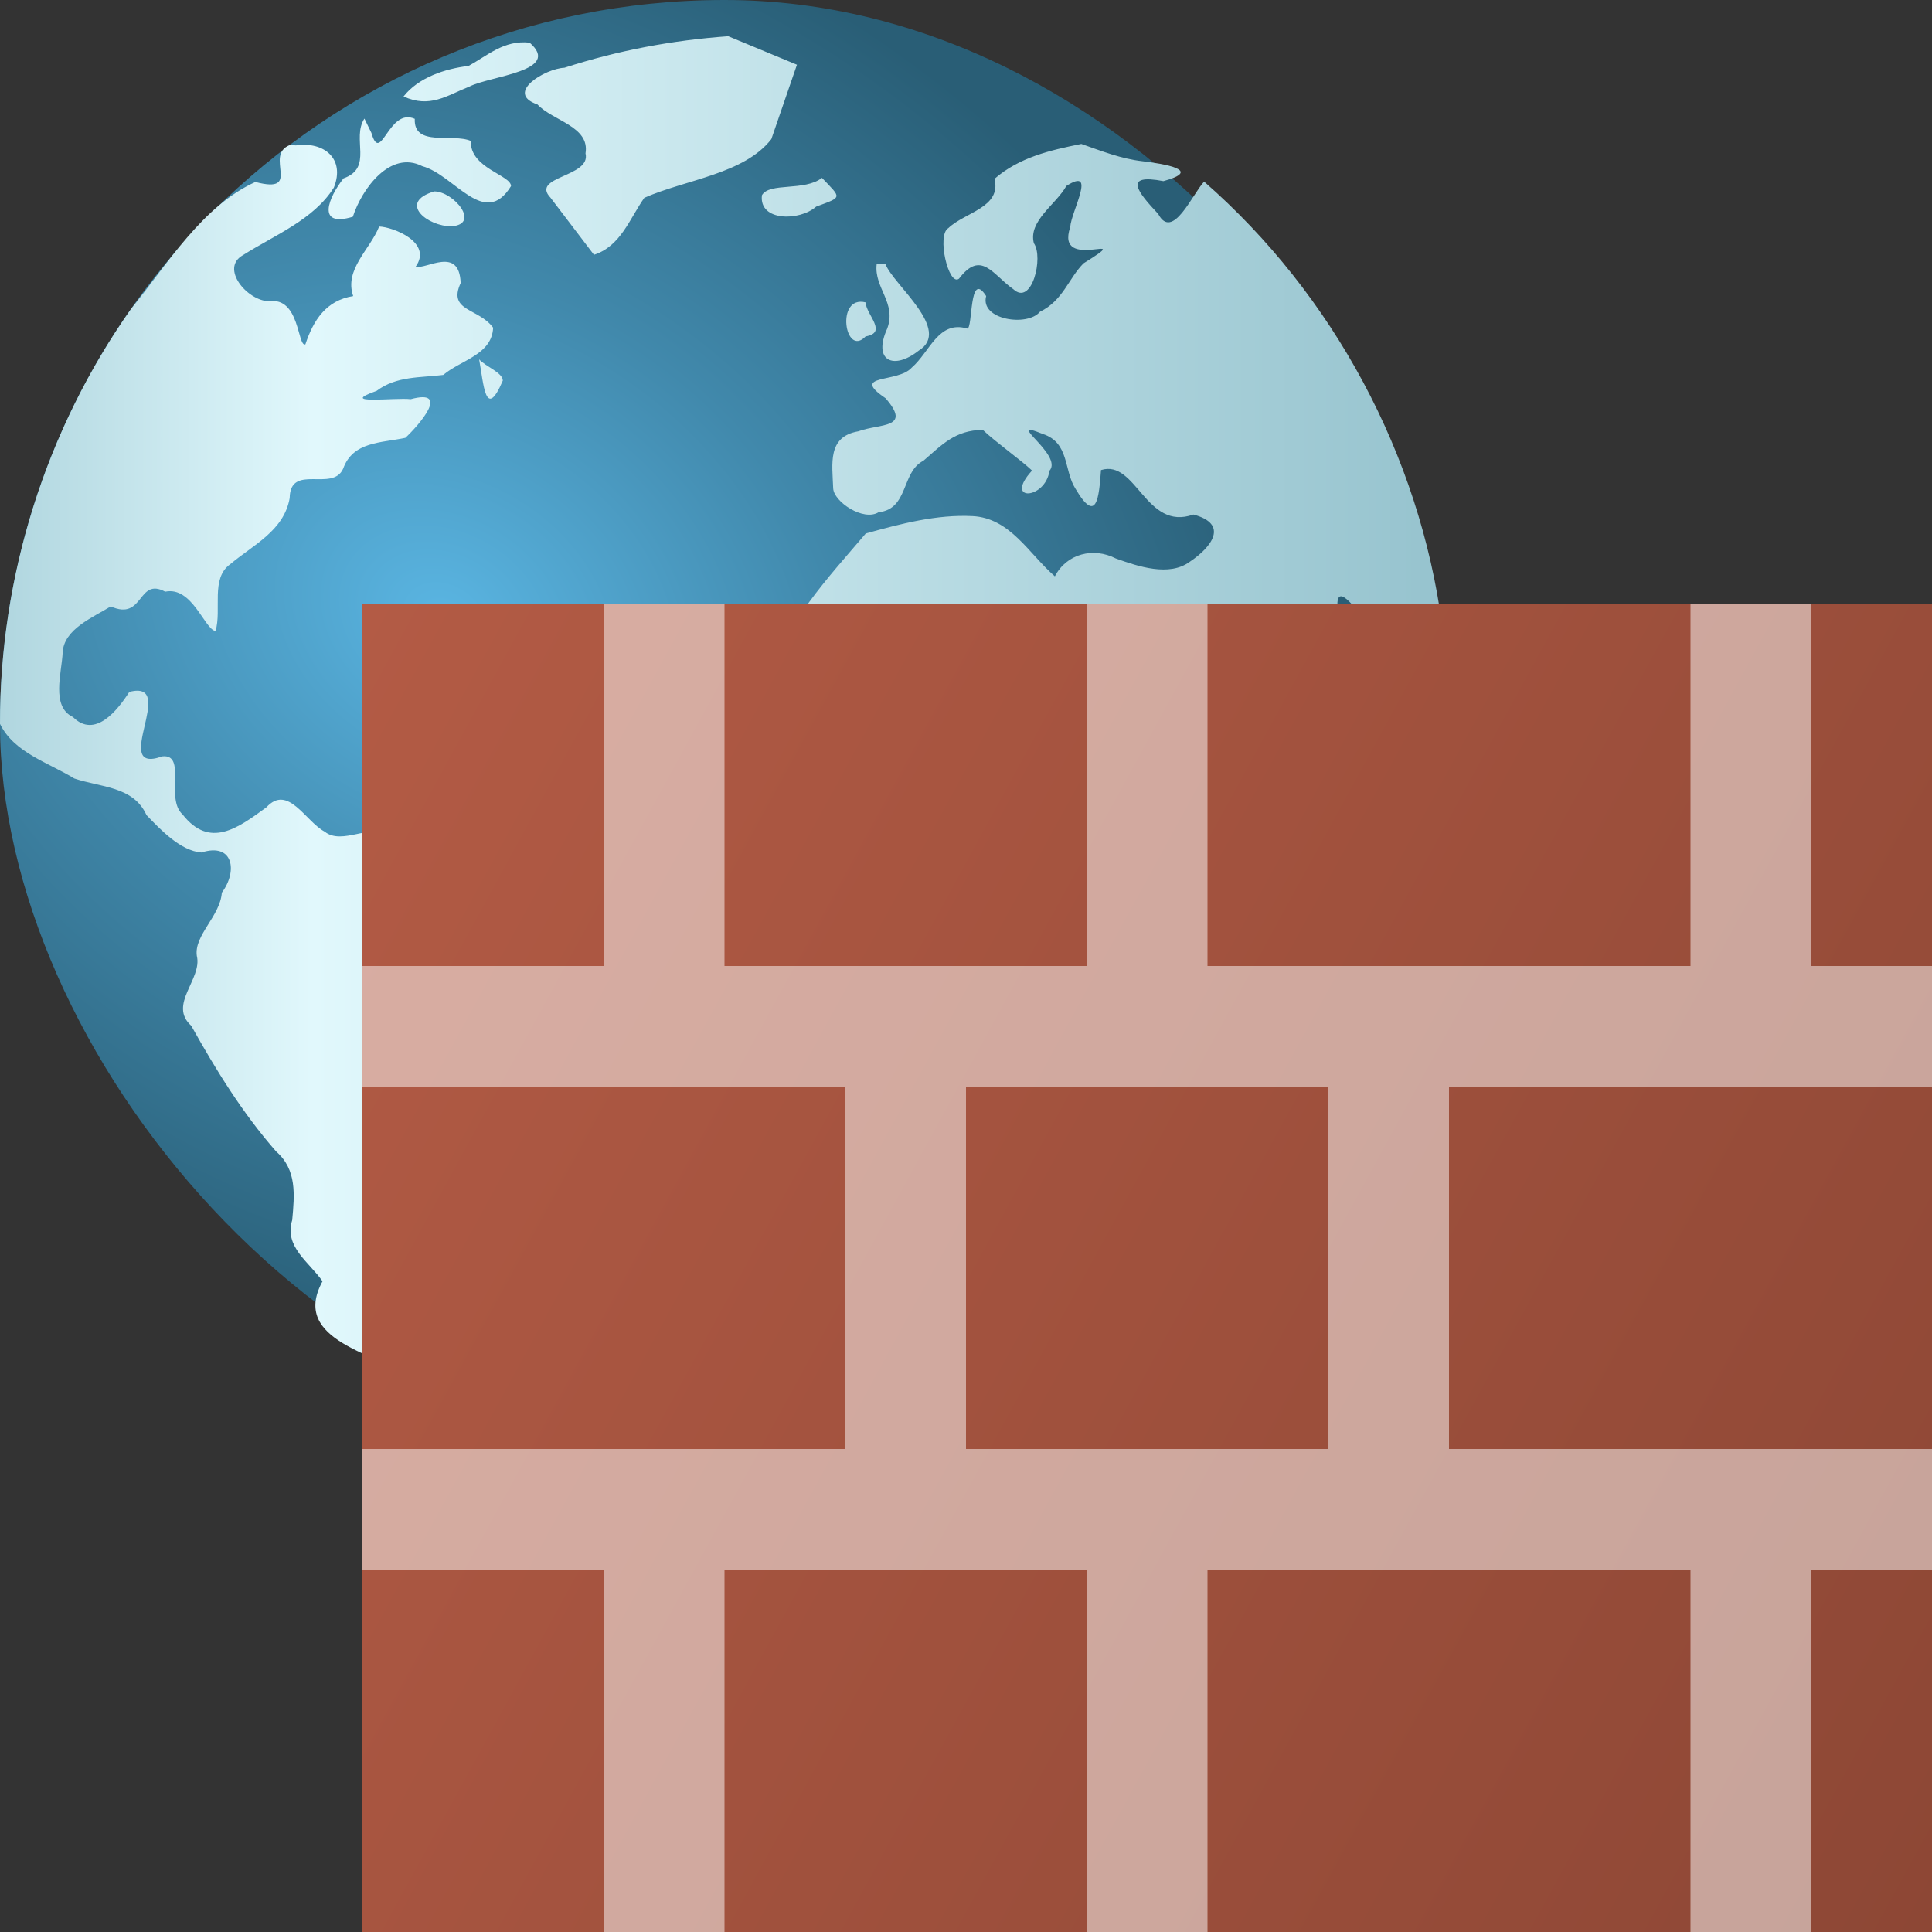 <?xml version="1.0" encoding="UTF-8" standalone="no"?>
<!-- Created with Inkscape (http://www.inkscape.org/) -->

<svg
   width="16"
   height="16"
   viewBox="0 0 16 16"
   version="1.1"
   id="svg2535"
   inkscape:version="1.3.2 (091e20ef0f, 2023-11-25, custom)"
   sodipodi:docname="preferences-security-firewall.svg"
   xmlns:inkscape="http://www.inkscape.org/namespaces/inkscape"
   xmlns:sodipodi="http://sodipodi.sourceforge.net/DTD/sodipodi-0.dtd"
   xmlns:xlink="http://www.w3.org/1999/xlink"
   xmlns="http://www.w3.org/2000/svg"
   xmlns:svg="http://www.w3.org/2000/svg">
  <rect x="0" y="0" width="16" height="16" fill="#333333" stroke="none"/>
  <sodipodi:namedview
     id="namedview2537"
     pagecolor="#ffffff"
     bordercolor="#000000"
     borderopacity="0.25"
     inkscape:showpageshadow="2"
     inkscape:pageopacity="0.0"
     inkscape:pagecheckerboard="0"
     inkscape:deskcolor="#d1d1d1"
     inkscape:document-units="px"
     showgrid="false"
     inkscape:zoom="51.25"
     inkscape:cx="7.9902439"
     inkscape:cy="8"
     inkscape:window-width="1920"
     inkscape:window-height="1017"
     inkscape:window-x="0"
     inkscape:window-y="0"
     inkscape:window-maximized="1"
     inkscape:current-layer="svg2535" />
  <defs
     id="defs2532">
    <radialGradient
       id="radialGradient875"
       cx="20.107"
       cy="28.705"
       r="28"
       gradientTransform="matrix(0.237,0.134,-0.105,0.187,1.926,-2.939)"
       gradientUnits="userSpaceOnUse">
      <stop
         stop-color="#5ab5e2"
         offset="0"
         id="stop2" />
      <stop
         stop-color="#4189ac"
         offset=".459"
         id="stop4" />
      <stop
         stop-color="#295e76"
         offset="1"
         id="stop6" />
    </radialGradient>
    <linearGradient
       id="linearGradient883"
       x1="4"
       x2="59.861"
       y1="31.36"
       y2="31.36"
       gradientTransform="matrix(0.214,0,0,0.214,-0.857,-0.857)"
       gradientUnits="userSpaceOnUse">
      <stop
         stop-color="#b0d6df"
         offset="0"
         id="stop9" />
      <stop
         stop-color="#e1f8fc"
         offset=".217"
         id="stop11" />
      <stop
         stop-color="#96c3ce"
         offset="1"
         id="stop13" />
    </linearGradient>
    <linearGradient
       inkscape:collect="always"
       xlink:href="#linearGradient937"
       id="linearGradient939"
       x1="60"
       y1="55.204"
       x2="20"
       y2="28"
       gradientUnits="userSpaceOnUse"
       gradientTransform="matrix(0.325,0,0,0.404,-3.5,-6.322)" />
    <linearGradient
       inkscape:collect="always"
       id="linearGradient937">
      <stop
         style="stop-color:#8d4735;stop-opacity:1;"
         offset="0"
         id="stop933" />
      <stop
         style="stop-color:#b35b45;stop-opacity:1;"
         offset="1"
         id="stop935" />
    </linearGradient>
  </defs>
  <rect
     x="0"
     y="0"
     width="12"
     height="12"
     rx="6"
     ry="6"
     fill="url(#radialGradient875)"
     id="rect30"
     style="fill:url(#radialGradient875);stroke-width:0.214" />
  <path
     d="M 6.031,0.3 C 5.568,0.333 5.116,0.418 4.674,0.561 4.517,0.567 4.175,0.77 4.451,0.865 4.579,1.002 4.886,1.046 4.849,1.27 4.898,1.468 4.39,1.459 4.559,1.637 4.679,1.795 4.799,1.953 4.919,2.11 5.14,2.039 5.213,1.813 5.336,1.638 5.678,1.487 6.162,1.442 6.388,1.152 6.458,0.947 6.529,0.741 6.6,0.536 6.41,0.457 6.221,0.379 6.031,0.3 Z m -1.645,0.053 C 4.174,0.33 4.038,0.46 3.88,0.546 3.685,0.569 3.465,0.642 3.342,0.799 3.561,0.898 3.698,0.792 3.887,0.717 4.062,0.627 4.658,0.59 4.386,0.353 Z M 3.018,0.982 C 2.909,1.148 3.094,1.389 2.845,1.477 2.722,1.632 2.614,1.888 2.922,1.795 2.997,1.564 3.231,1.241 3.497,1.376 3.765,1.448 4.013,1.898 4.232,1.541 4.232,1.449 3.891,1.394 3.899,1.167 3.748,1.102 3.424,1.22 3.435,0.984 3.217,0.887 3.154,1.371 3.076,1.101 3.057,1.061 3.037,1.022 3.018,0.982 Z M 8.955,1.192 C 8.696,1.244 8.441,1.303 8.236,1.481 8.296,1.718 7.99,1.758 7.854,1.889 7.755,1.945 7.856,2.375 7.942,2.308 8.126,2.066 8.221,2.275 8.392,2.395 8.546,2.538 8.644,2.13 8.562,2.014 8.514,1.829 8.747,1.692 8.831,1.54 9.088,1.375 8.871,1.75 8.863,1.881 8.733,2.267 9.437,1.892 8.973,2.181 8.849,2.306 8.803,2.49 8.612,2.582 8.509,2.708 8.114,2.649 8.167,2.452 8.023,2.226 8.059,2.724 8.01,2.721 7.771,2.65 7.7,2.916 7.551,3.044 7.436,3.175 7.032,3.094 7.334,3.298 7.554,3.552 7.29,3.505 7.108,3.572 6.85,3.617 6.893,3.841 6.9,4.043 6.904,4.155 7.151,4.32 7.276,4.242 7.526,4.216 7.463,3.909 7.647,3.816 7.801,3.684 7.908,3.563 8.139,3.56 8.245,3.661 8.46,3.814 8.547,3.897 8.307,4.159 8.658,4.138 8.691,3.899 8.81,3.767 8.3,3.458 8.636,3.594 8.859,3.667 8.808,3.895 8.907,4.048 9.082,4.345 9.101,4.123 9.118,3.893 c 0.292,-0.092 0.371,0.509 0.765,0.368 0.295,0.078 0.155,0.268 -0.031,0.392 C 9.682,4.777 9.428,4.692 9.241,4.625 9.056,4.53 8.834,4.584 8.736,4.773 8.52,4.586 8.367,4.29 8.054,4.274 7.757,4.259 7.457,4.338 7.17,4.418 6.852,4.791 6.509,5.154 6.361,5.631 c -0.154,0.189 0.175,0.302 -0.075,0.474 -0.174,0.163 0.059,0.363 0.095,0.546 0.187,0.222 0.475,0.953 0.764,0.67 0.163,-0.257 0.271,0.169 0.462,-0.099 0.161,-0.147 0.292,0.148 0.518,0.043 0.201,0.1 0.218,0.297 0.112,0.485 -0.068,0.191 0.296,0.269 0.192,0.492 -0.049,0.218 0.047,0.403 0.155,0.585 C 8.344,9.077 8.373,9.449 8.434,9.764 8.551,10.195 8.72,10.628 8.703,11.082 8.914,11.137 9.069,10.998 9.244,10.924 c 0.333,0.047 0.514,-0.308 0.72,-0.512 -0.155,-0.209 0.127,-0.299 0.244,-0.434 -0.175,-0.151 -0.291,-0.298 -0.02,-0.416 0.125,-0.127 0.359,-0.198 0.4,-0.375 -0.107,-0.32 -0.046,-0.661 -0.062,-0.992 0.133,-0.267 0.273,-0.529 0.493,-0.735 0.088,-0.29 0.299,-0.555 0.278,-0.866 -0.513,0.153 -0.358,-0.065 -0.074,-0.273 C 11.421,6.178 11.701,6.043 11.761,5.796 11.804,5.553 11.614,5.174 11.449,5.532 11.368,5.418 11.085,5.313 11.089,5.134 c -0.061,-0.361 0.098,-0.144 0.238,0.026 0.327,-0.243 0.754,0.67 0.616,0.019 C 11.756,3.77 11.042,2.439 9.972,1.504 9.874,1.608 9.711,1.997 9.592,1.772 9.425,1.594 9.293,1.434 9.635,1.5 9.969,1.409 9.636,1.356 9.46,1.335 9.284,1.315 9.121,1.25 8.955,1.192 Z m -6.554,0.009 C 2.18,1.286 2.512,1.611 2.115,1.507 1.679,1.704 1.389,2.183 1.087,2.556 0.381,3.554 -0.003,4.773 1.6764958e-5,5.995 0.116,6.234 0.401,6.315 0.615,6.447 c 0.217,0.074 0.49,0.063 0.598,0.303 0.121,0.126 0.283,0.296 0.455,0.31 0.265,-0.085 0.302,0.155 0.169,0.333 -0.014,0.195 -0.231,0.352 -0.207,0.523 0.048,0.192 -0.241,0.403 -0.046,0.579 0.205,0.367 0.425,0.724 0.703,1.041 0.173,0.151 0.152,0.36 0.133,0.568 -0.069,0.22 0.139,0.347 0.251,0.507 -0.272,0.499 0.465,0.598 0.773,0.816 0.155,-0.142 0.167,-0.371 0.424,-0.377 0.156,-0.109 0.189,-0.356 0.296,-0.52 -0.003,-0.174 -0.115,-0.337 0.066,-0.527 C 4.366,9.887 4.647,9.963 4.698,9.723 4.883,9.532 4.733,9.268 4.733,9.036 4.877,8.839 5.125,8.688 5.098,8.415 5.129,8.009 4.397,8.027 4.14,7.781 3.823,7.772 3.887,7.34 3.64,7.283 3.395,7.295 3.306,7.103 3.22,6.908 3.085,6.816 2.831,7.003 2.69,6.888 2.53,6.804 2.386,6.49 2.206,6.686 1.97,6.858 1.737,7.032 1.512,6.745 1.366,6.613 1.549,6.241 1.343,6.264 0.903,6.423 1.483,5.624 1.071,5.73 0.973,5.883 0.786,6.12 0.604,5.938 0.421,5.852 0.511,5.573 0.519,5.405 0.527,5.209 0.775,5.111 0.917,5.022 1.194,5.146 1.137,4.777 1.368,4.9 1.592,4.853 1.694,5.212 1.785,5.226 1.838,5.048 1.742,4.79 1.906,4.673 2.098,4.511 2.351,4.396 2.399,4.125 2.403,3.834 2.755,4.079 2.842,3.881 2.923,3.655 3.158,3.669 3.357,3.626 3.465,3.526 3.738,3.215 3.401,3.306 3.278,3.29 2.784,3.355 3.119,3.237 3.285,3.112 3.485,3.129 3.671,3.105 3.817,2.981 4.073,2.939 4.084,2.714 3.963,2.549 3.706,2.58 3.815,2.344 3.804,2.034 3.531,2.233 3.442,2.209 3.587,2.007 3.253,1.879 3.14,1.876 3.064,2.067 2.849,2.232 2.925,2.452 2.701,2.488 2.596,2.65 2.529,2.852 2.462,2.875 2.484,2.456 2.227,2.495 2.045,2.49 1.821,2.22 2.012,2.113 2.274,1.947 2.6,1.818 2.765,1.553 2.86,1.316 2.685,1.17 2.451,1.204 l -0.033,-0.002 z M 6.807,1.473 C 6.663,1.586 6.371,1.508 6.31,1.617 6.284,1.835 6.623,1.832 6.759,1.711 6.98,1.629 6.97,1.644 6.807,1.473 Z M 3.597,1.585 C 3.29,1.676 3.541,1.877 3.741,1.874 3.981,1.855 3.758,1.587 3.597,1.585 Z M 7.26,2.189 C 7.238,2.385 7.426,2.507 7.348,2.72 7.226,2.988 7.399,3.069 7.608,2.904 7.887,2.733 7.399,2.359 7.334,2.189 h -0.074 z m -0.092,0.315 c -0.251,-0.062 -0.171,0.463 9e-4,0.282 0.185,-0.032 0.007,-0.175 -9e-4,-0.282 z M 3.968,2.976 C 4.005,3.175 4.019,3.491 4.164,3.152 4.164,3.086 4.02,3.035 3.968,2.976 Z m 6.053,2.046 c 0.295,0.257 0.414,0.629 0.58,0.97 0.247,0.13 0.101,0.328 0.135,0.495 C 11.081,6.788 10.389,6.628 10.473,6.299 10.417,5.918 10.171,5.663 9.971,5.387 9.955,5.241 9.799,5.074 10.022,5.022 Z"
     fill="url(#linearGradient883)"
     id="path32"
     style="fill:url(#linearGradient883);stroke-width:0.214" />
  <rect
     style="fill:url(#linearGradient939);fill-opacity:1;stroke-width:0.363;stroke-linecap:round;stroke-linejoin:round"
     id="rect377"
     width="13"
     height="11"
     x="3"
     y="5" />
  <path
     id="rect993"
     style="opacity:0.5;fill:#ffffff;fill-opacity:1;stroke-width:0.707;stroke-linecap:round;stroke-linejoin:round"
     d="M 5,5 V 8 H 3 v 1 h 4 v 3 H 3 v 1 h 2 v 3 h 1 v -3 h 3 v 3 h 1 v -3 h 4 v 3 h 1 v -3 h 1 V 12 H 12 V 9 h 4 V 8 H 15 V 5 H 14 V 8 H 10 V 5 H 9 V 8 H 6 V 5 Z m 3,4 h 3 v 3 H 8 Z" />
</svg>
